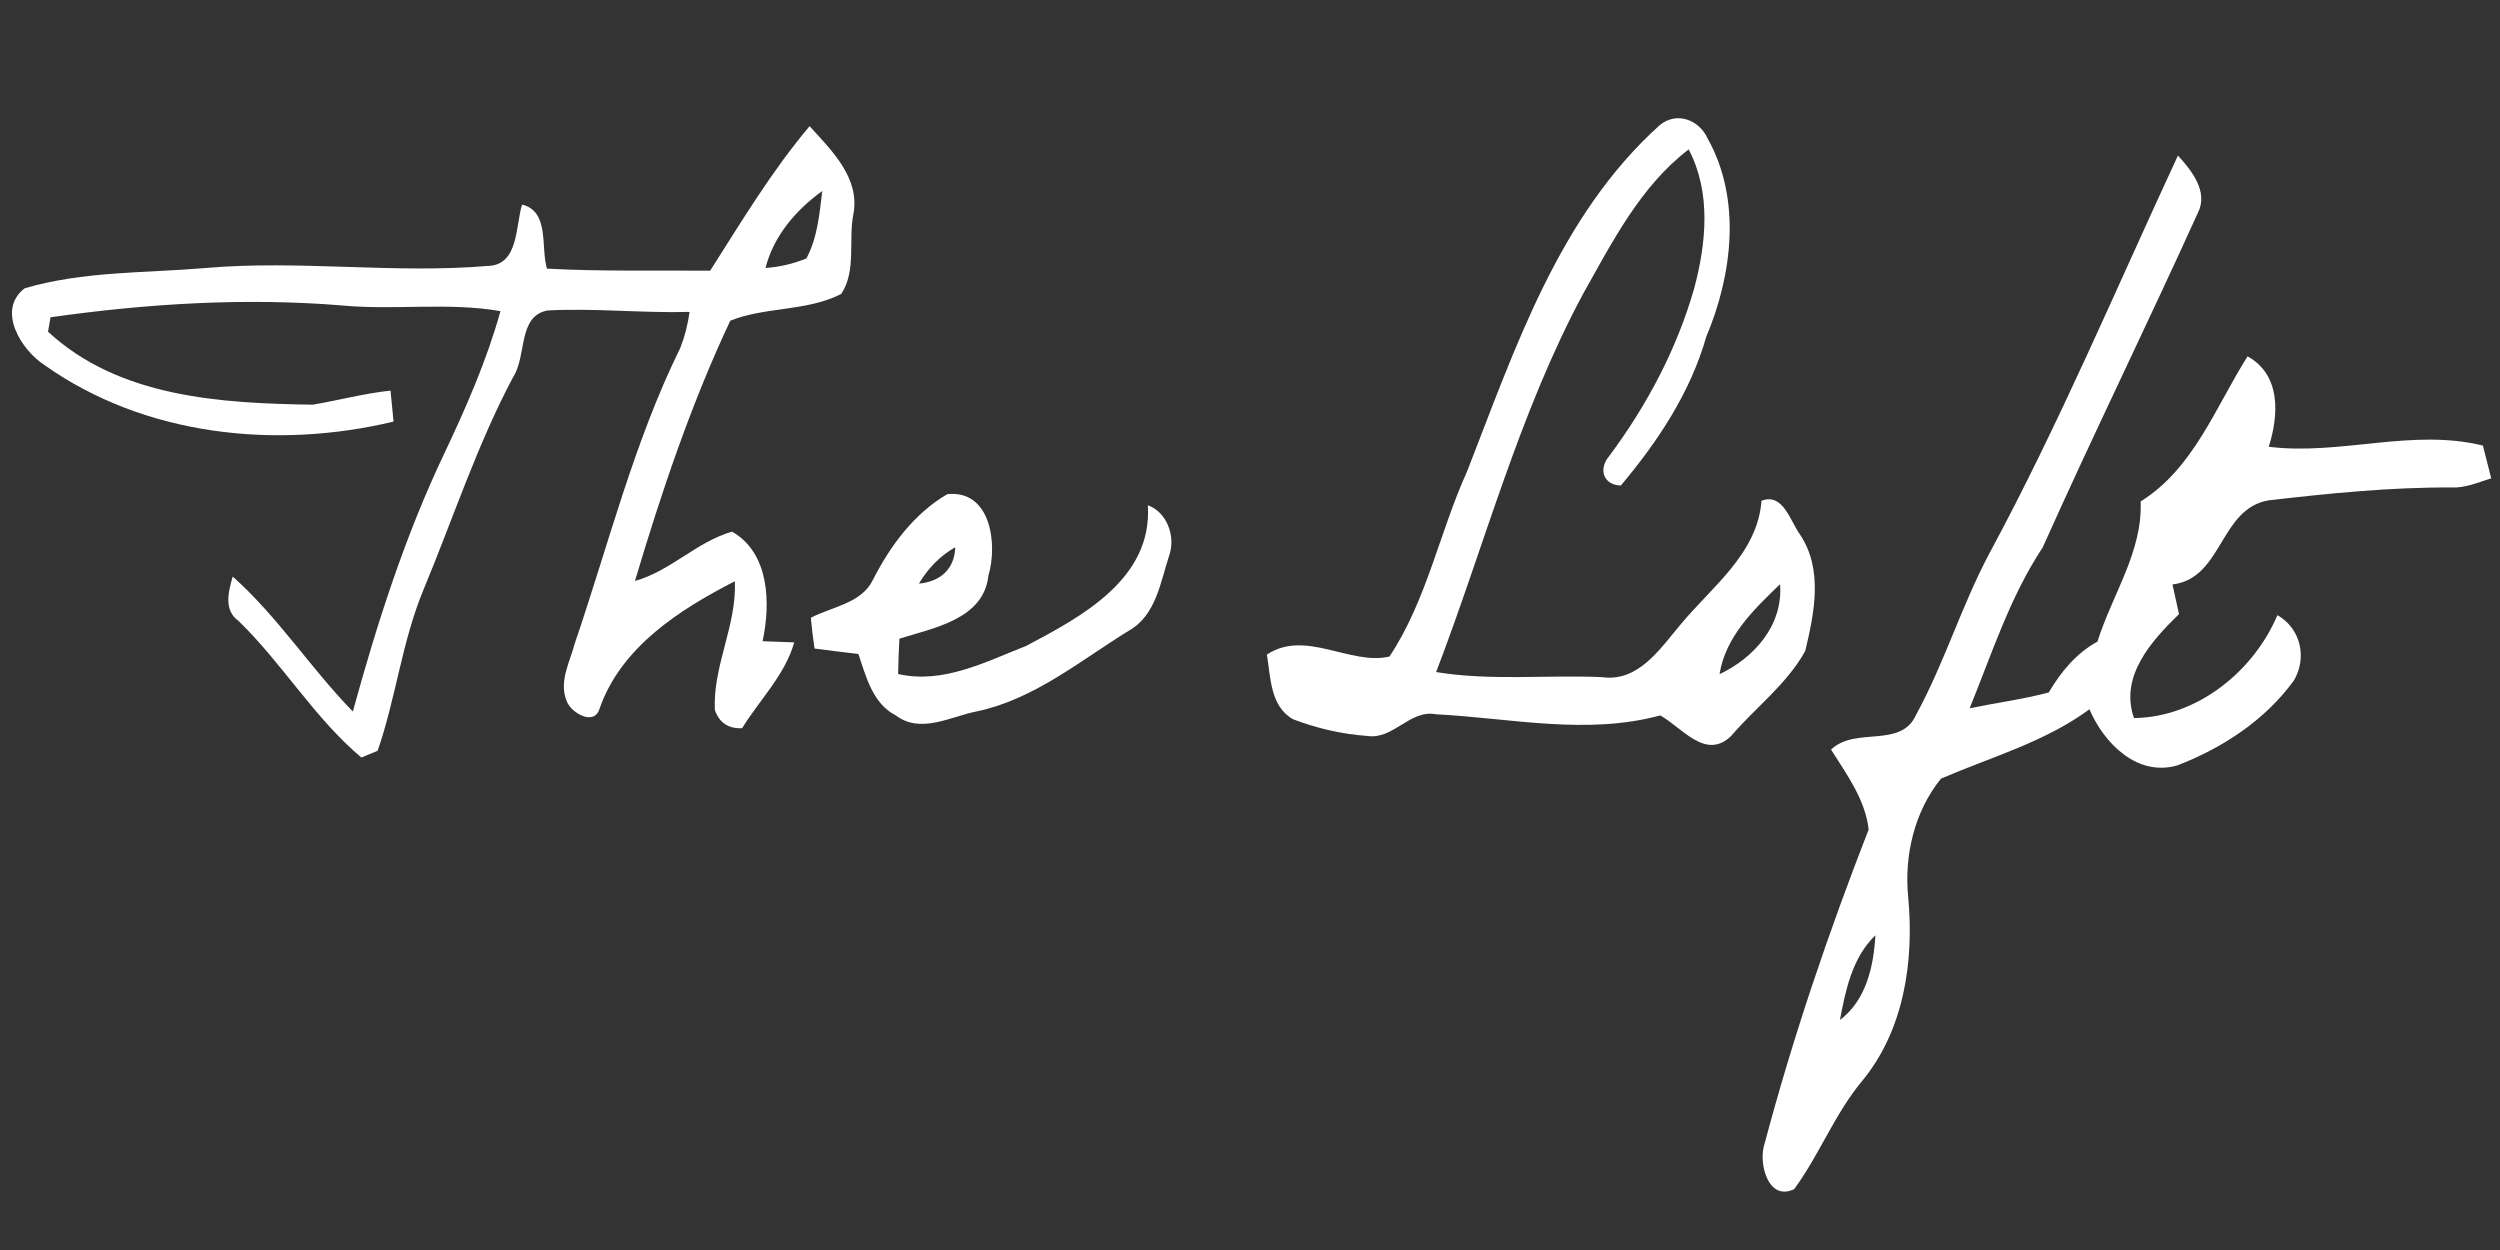 <?xml version="1.0" encoding="UTF-8" ?>
<!DOCTYPE svg PUBLIC "-//W3C//DTD SVG 1.1//EN" "http://www.w3.org/Graphics/SVG/1.1/DTD/svg11.dtd">
<svg width="256pt" height="128pt" viewBox="0 0 256 128" version="1.1" xmlns="http://www.w3.org/2000/svg">
<rect x="0" y="0" width="256" height="128" fill="#333333" stroke="none"/>
<g id="#ffffffff">
<path fill="#ffffff" opacity="1.00" d=" M 169.94 12.83 C 171.66 11.39 173.97 12.24 174.85 14.16 C 178.35 20.38 177.40 28.13 174.72 34.49 C 173.09 40.20 169.76 45.22 165.97 49.72 C 164.15 49.65 163.68 48.03 164.76 46.73 C 168.60 41.58 171.68 35.81 173.46 29.62 C 174.72 24.96 175.25 19.72 172.92 15.30 C 167.99 19.06 165.10 24.77 162.12 30.07 C 155.52 42.35 152.02 55.87 147.06 68.82 C 152.68 69.74 158.39 69.09 164.05 69.34 C 167.75 69.86 169.97 66.47 172.03 64.02 C 175.25 60.11 179.96 56.73 180.38 51.28 C 182.58 50.43 183.30 53.32 184.29 54.69 C 186.72 58.28 185.79 62.74 184.86 66.65 C 183.00 70.04 179.77 72.44 177.28 75.35 C 174.66 77.91 172.25 74.50 170.01 73.26 C 162.42 75.31 154.68 73.53 147.02 73.14 C 144.36 72.64 142.68 75.77 140.01 75.36 C 137.42 75.18 134.84 74.58 132.41 73.65 C 130.06 72.33 130.12 69.35 129.73 67.03 C 133.66 64.41 138.28 68.17 142.28 67.23 C 146.11 61.46 147.40 54.51 150.23 48.27 C 155.14 35.71 159.62 22.12 169.94 12.83 M 176.08 69.04 C 179.66 67.33 182.60 64.02 182.28 59.82 C 179.60 62.40 176.69 65.18 176.08 69.04 Z" />
<path fill="#ffffff" opacity="1.00" d=" M 72.72 27.72 C 75.93 22.68 79.04 17.50 82.90 12.92 C 85.15 15.39 88.08 18.22 87.39 21.91 C 86.85 24.60 87.72 27.73 86.14 30.10 C 82.60 31.91 78.39 31.39 74.78 32.84 C 70.76 41.38 67.72 50.43 65.02 59.49 C 68.67 58.47 71.34 55.48 74.96 54.44 C 78.81 56.63 78.92 61.81 78.09 65.66 C 78.90 65.69 80.52 65.75 81.33 65.78 C 80.38 69.13 77.78 71.66 75.99 74.57 C 74.58 74.63 73.65 74.00 73.20 72.70 C 72.99 68.18 75.45 64.04 75.25 59.52 C 69.59 62.42 63.58 66.26 61.39 72.58 C 60.83 74.41 58.42 72.95 58.02 71.77 C 57.21 69.79 58.36 67.78 58.86 65.88 C 62.32 55.74 64.92 45.25 69.67 35.61 C 70.13 34.43 70.44 33.20 70.61 31.94 C 65.76 32.07 60.92 31.54 56.09 31.79 C 53.00 32.33 53.96 36.46 52.55 38.60 C 48.84 45.58 46.39 53.12 43.36 60.40 C 41.16 65.70 40.54 71.49 38.67 76.88 C 38.25 77.06 37.42 77.40 37.00 77.57 C 32.18 73.51 28.93 67.95 24.41 63.57 C 22.88 62.47 23.39 60.56 23.83 59.04 C 28.45 63.15 31.82 68.44 36.13 72.86 C 38.61 63.84 41.46 54.91 45.49 46.45 C 47.73 41.72 49.84 36.91 51.25 31.86 C 45.90 30.93 40.43 31.79 35.04 31.28 C 25.08 30.46 15.04 31.09 5.17 32.49 C 5.10 32.86 4.98 33.60 4.92 33.97 C 12.21 40.71 22.62 41.30 32.03 41.44 C 34.69 40.99 37.30 40.28 39.99 40.00 C 40.07 40.79 40.22 42.38 40.30 43.17 C 28.28 46.05 14.83 44.65 4.58 37.40 C 2.18 35.86 -0.39 31.75 2.53 29.52 C 8.53 27.76 14.82 27.97 20.99 27.45 C 30.64 26.60 40.32 28.05 49.97 27.23 C 53.13 27.14 52.78 23.14 53.46 20.95 C 56.30 21.63 55.35 25.35 56.01 27.51 C 61.57 27.81 67.15 27.67 72.72 27.72 M 78.39 27.44 C 79.84 27.34 81.23 27.01 82.57 26.47 C 83.71 24.36 83.91 21.91 84.20 19.56 C 81.52 21.48 79.20 24.19 78.39 27.44 Z" />
<path fill="#ffffff" opacity="1.00" d=" M 203.70 56.69 C 210.85 43.44 216.69 29.56 223.02 15.93 C 224.42 17.45 226.17 19.64 225.06 21.80 C 219.86 33.27 214.31 44.58 209.17 56.06 C 205.81 61.13 203.97 66.94 201.69 72.53 C 204.39 71.97 207.13 71.61 209.79 70.91 C 211.06 68.78 212.56 66.93 214.78 65.70 C 216.27 60.93 219.42 56.49 219.20 51.35 C 224.62 47.98 226.88 41.66 230.15 36.49 C 233.59 38.40 233.35 42.50 232.32 45.75 C 239.67 46.66 247.00 43.83 254.25 45.63 C 254.53 46.75 254.81 47.87 255.10 48.98 C 253.78 49.39 252.46 49.98 251.05 49.92 C 244.79 49.88 238.54 50.52 232.33 51.23 C 227.26 52.07 227.63 59.22 222.46 59.85 C 222.68 60.85 222.91 61.86 223.13 62.88 C 220.31 65.63 217.02 69.26 218.52 73.53 C 224.96 73.45 230.75 68.78 233.21 62.99 C 235.59 64.36 236.28 67.33 234.89 69.69 C 231.96 73.73 227.57 76.61 222.95 78.38 C 218.84 79.56 215.44 76.10 213.96 72.63 C 209.39 75.99 203.89 77.52 198.76 79.73 C 196.03 83.08 194.95 87.68 195.41 91.99 C 196.00 98.49 194.96 105.51 190.69 110.68 C 187.87 114.06 186.31 118.25 183.72 121.77 C 181.02 123.07 180.02 119.02 180.70 117.09 C 183.60 106.18 187.25 95.46 191.35 84.94 C 191.01 81.89 189.10 79.29 187.50 76.76 C 189.99 74.35 194.65 76.70 196.21 73.19 C 199.11 67.88 200.86 62.03 203.70 56.69 M 188.41 104.45 C 191.09 102.42 191.87 98.96 192.04 95.77 C 189.68 98.05 188.99 101.35 188.41 104.45 Z" />
<path fill="#ffffff" opacity="1.00" d=" M 89.38 59.39 C 91.15 55.91 93.59 52.59 97.01 50.60 C 101.47 50.14 102.18 55.73 101.21 58.95 C 100.74 63.41 95.59 64.30 92.10 65.40 C 92.03 66.60 91.99 67.81 91.97 69.02 C 96.56 70.07 100.93 67.77 105.08 66.14 C 110.76 63.14 118.02 59.28 117.54 51.74 C 119.49 52.44 120.37 54.89 119.76 56.78 C 118.82 59.58 118.41 63.00 115.58 64.59 C 110.58 67.67 105.90 71.61 100.01 72.85 C 97.31 73.38 94.28 75.18 91.73 73.26 C 89.35 72.04 88.69 69.29 87.90 66.97 C 86.40 66.79 84.90 66.61 83.41 66.41 C 83.25 65.36 83.12 64.31 83.03 63.26 C 85.19 62.12 88.19 61.81 89.38 59.39 M 94.10 59.76 C 96.26 59.57 97.75 58.29 97.82 56.04 C 96.25 56.92 95.01 58.22 94.10 59.76 Z" />
</g>
</svg>
